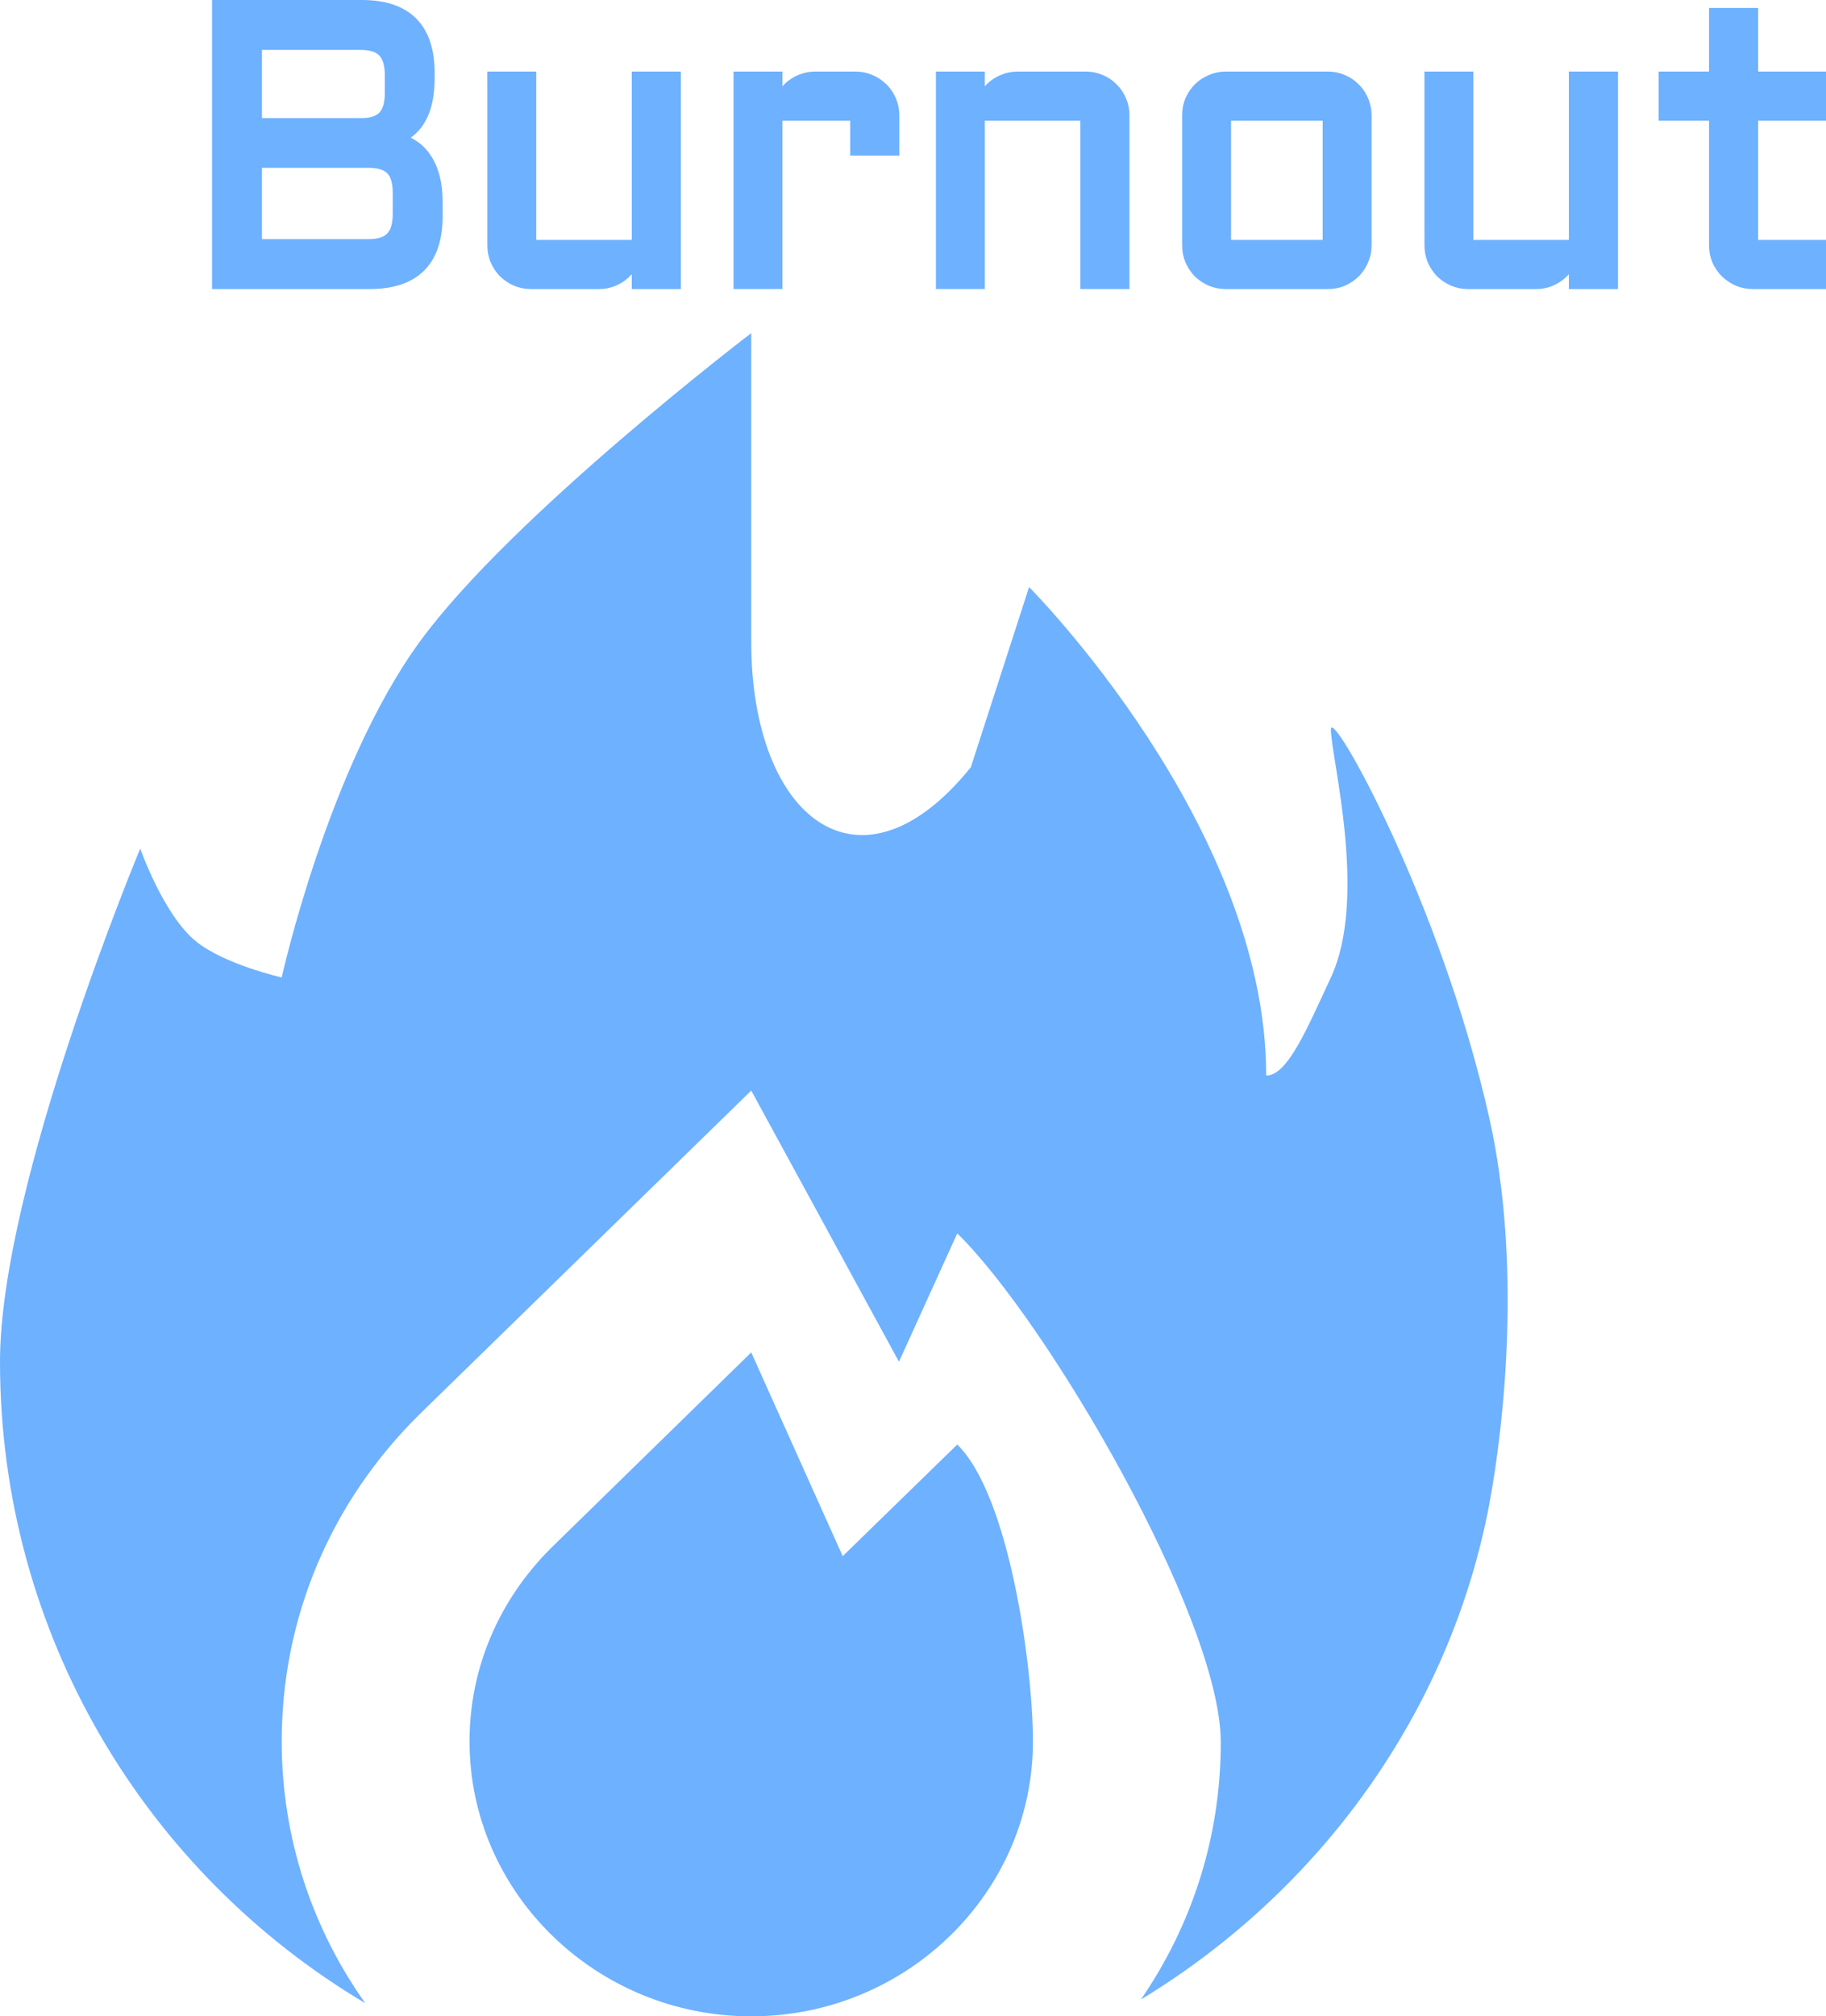<svg version="1.1" xmlns="http://www.w3.org/2000/svg" xmlns:xlink="http://www.w3.org/1999/xlink" width="83.57" height="92.242" viewBox="0,0,83.57,92.242"><g transform="translate(-205.5,-136.258)"><g data-paper-data="{&quot;isPaintingLayer&quot;:true}" fill="#6eb1ff" fill-rule="nonzero" stroke-linecap="butt" stroke-linejoin="miter" stroke-miterlimit="10" stroke-dasharray="" stroke-dashoffset="0" style="mix-blend-mode: normal"><path d="M244.068,207.449l5.243,-5.107c2.407,2.353 3.464,10.245 3.464,13.582c0,6.93 -5.802,12.577 -12.893,12.577c-7.091,0 -12.893,-5.647 -12.893,-12.577c0,-3.337 1.332,-6.459 3.739,-8.855l9.154,-8.941z" stroke="none" stroke-width="1"/><path d="M263.45,185.463c0.976,0 1.857,-2.118 2.96,-4.487c1.708,-3.671 0,-10.086 0,-11.349c0,-1.071 5.039,7.902 7.253,17.789c1.472,6.574 0.695,13.92 0,17.641c-1.805,9.582 -7.822,17.753 -15.945,22.672c2.321,-3.38 3.653,-7.401 3.653,-11.764c0,-5.689 -7.977,-19.304 -12.06,-23.282l-2.668,5.872l-6.761,-12.406l-15.171,14.801c-4.083,4.021 -6.318,9.326 -6.318,14.972c0,4.449 1.418,8.598 3.825,11.978c-10.014,-5.946 -16.718,-16.855 -16.718,-29.346c0,-8.111 6.419,-23.477 6.419,-23.477c0,0 1.043,2.993 2.522,4.223c1.288,1.071 3.952,1.675 3.952,1.675c0,0 2.122,-9.604 6.318,-15.36c4.196,-5.756 15.171,-14.117 15.171,-14.117v14.117c0,8.085 4.98,12.029 10.051,5.741l2.665,-8.241c0,0 10.852,10.88 10.852,22.347z" stroke="none" stroke-width="1"/><path d="M223.742,142.594c0.266,0.083 0.509,0.201 0.728,0.355c0.219,0.154 0.405,0.352 0.559,0.594c0.154,0.237 0.272,0.518 0.355,0.843c0.083,0.325 0.124,0.698 0.124,1.118v0.639c0,2.058 -1.029,3.088 -3.088,3.088h-6.965v-12.723h6.601c2.058,0 3.087,1.032 3.087,3.096v0.231c0,0.716 -0.115,1.301 -0.346,1.757c-0.225,0.45 -0.577,0.784 -1.056,1.003zM217.239,143.686v3.762h5.128c0.479,0 0.825,-0.112 1.038,-0.337c0.213,-0.225 0.319,-0.577 0.319,-1.056v-0.985c0,-0.485 -0.106,-0.837 -0.319,-1.056c-0.213,-0.219 -0.559,-0.328 -1.038,-0.328zM217.239,138.291v3.62h4.889c0.438,-0.018 0.751,-0.136 0.94,-0.355c0.195,-0.225 0.293,-0.568 0.293,-1.029v-0.834c0,-0.485 -0.106,-0.84 -0.319,-1.065c-0.213,-0.225 -0.559,-0.337 -1.038,-0.337zM228.054,139.782h1.739v7.701h4.871v-7.701h1.748v9.449h-1.748v-1.597c-0.018,0.219 -0.077,0.426 -0.177,0.621c-0.101,0.195 -0.231,0.367 -0.39,0.515c-0.154,0.142 -0.331,0.254 -0.532,0.337c-0.201,0.083 -0.414,0.124 -0.639,0.124h-3.132c-0.237,0 -0.461,-0.044 -0.674,-0.133c-0.213,-0.095 -0.399,-0.219 -0.559,-0.373c-0.154,-0.16 -0.278,-0.346 -0.373,-0.559c-0.089,-0.213 -0.133,-0.441 -0.133,-0.683zM241.06,141.53v7.701h-1.739v-9.449h1.739v1.668c0.012,-0.231 0.065,-0.447 0.16,-0.648c0.095,-0.207 0.219,-0.384 0.373,-0.532c0.16,-0.154 0.343,-0.272 0.55,-0.355c0.207,-0.089 0.429,-0.133 0.665,-0.133h1.854c0.243,0 0.467,0.047 0.674,0.142c0.213,0.089 0.399,0.213 0.559,0.373c0.16,0.154 0.284,0.337 0.373,0.55c0.095,0.213 0.142,0.441 0.142,0.683v1.597h-1.748v-1.597zM256.942,149.231h-1.748v-7.701h-4.871v7.701h-1.739v-9.449h1.739v1.668c0.012,-0.231 0.065,-0.447 0.16,-0.648c0.095,-0.207 0.219,-0.384 0.373,-0.532c0.16,-0.154 0.343,-0.272 0.55,-0.355c0.207,-0.089 0.429,-0.133 0.665,-0.133h3.123c0.243,0 0.47,0.047 0.683,0.142c0.213,0.089 0.396,0.213 0.55,0.373c0.16,0.154 0.284,0.337 0.373,0.55c0.095,0.213 0.142,0.441 0.142,0.683zM268.023,147.483c0,0.243 -0.047,0.47 -0.142,0.683c-0.089,0.213 -0.213,0.399 -0.373,0.559c-0.154,0.154 -0.337,0.278 -0.55,0.373c-0.207,0.089 -0.432,0.133 -0.674,0.133h-4.693c-0.237,0 -0.461,-0.044 -0.674,-0.133c-0.213,-0.095 -0.399,-0.219 -0.559,-0.373c-0.154,-0.16 -0.278,-0.346 -0.373,-0.559c-0.089,-0.213 -0.133,-0.441 -0.133,-0.683v-5.953c0,-0.243 0.044,-0.47 0.133,-0.683c0.095,-0.213 0.219,-0.396 0.373,-0.55c0.16,-0.16 0.346,-0.284 0.559,-0.373c0.213,-0.095 0.438,-0.142 0.674,-0.142h4.693c0.242,0 0.467,0.047 0.674,0.142c0.213,0.089 0.396,0.213 0.55,0.373c0.16,0.154 0.284,0.337 0.373,0.55c0.095,0.213 0.142,0.441 0.142,0.683zM261.591,141.53v5.953h4.693v-5.953zM270.942,139.782h1.739v7.701h4.871v-7.701h1.748v9.449h-1.748v-1.597c-0.018,0.219 -0.077,0.426 -0.177,0.621c-0.1,0.195 -0.231,0.367 -0.39,0.515c-0.154,0.142 -0.331,0.254 -0.532,0.337c-0.201,0.083 -0.414,0.124 -0.639,0.124h-3.132c-0.237,0 -0.461,-0.044 -0.674,-0.133c-0.213,-0.095 -0.399,-0.219 -0.559,-0.373c-0.154,-0.16 -0.278,-0.346 -0.373,-0.559c-0.089,-0.213 -0.133,-0.441 -0.133,-0.683zM281.66,139.782h2.307v-2.91h1.748v2.91h3.105v1.748h-3.105v5.953h3.105v1.748h-3.105c-0.237,0 -0.461,-0.044 -0.674,-0.133c-0.213,-0.095 -0.399,-0.219 -0.559,-0.373c-0.16,-0.16 -0.287,-0.346 -0.382,-0.559c-0.089,-0.213 -0.133,-0.441 -0.133,-0.683v-5.953h-2.307z" stroke="#6eb1ff" stroke-width="0.5"/></g></g></svg>